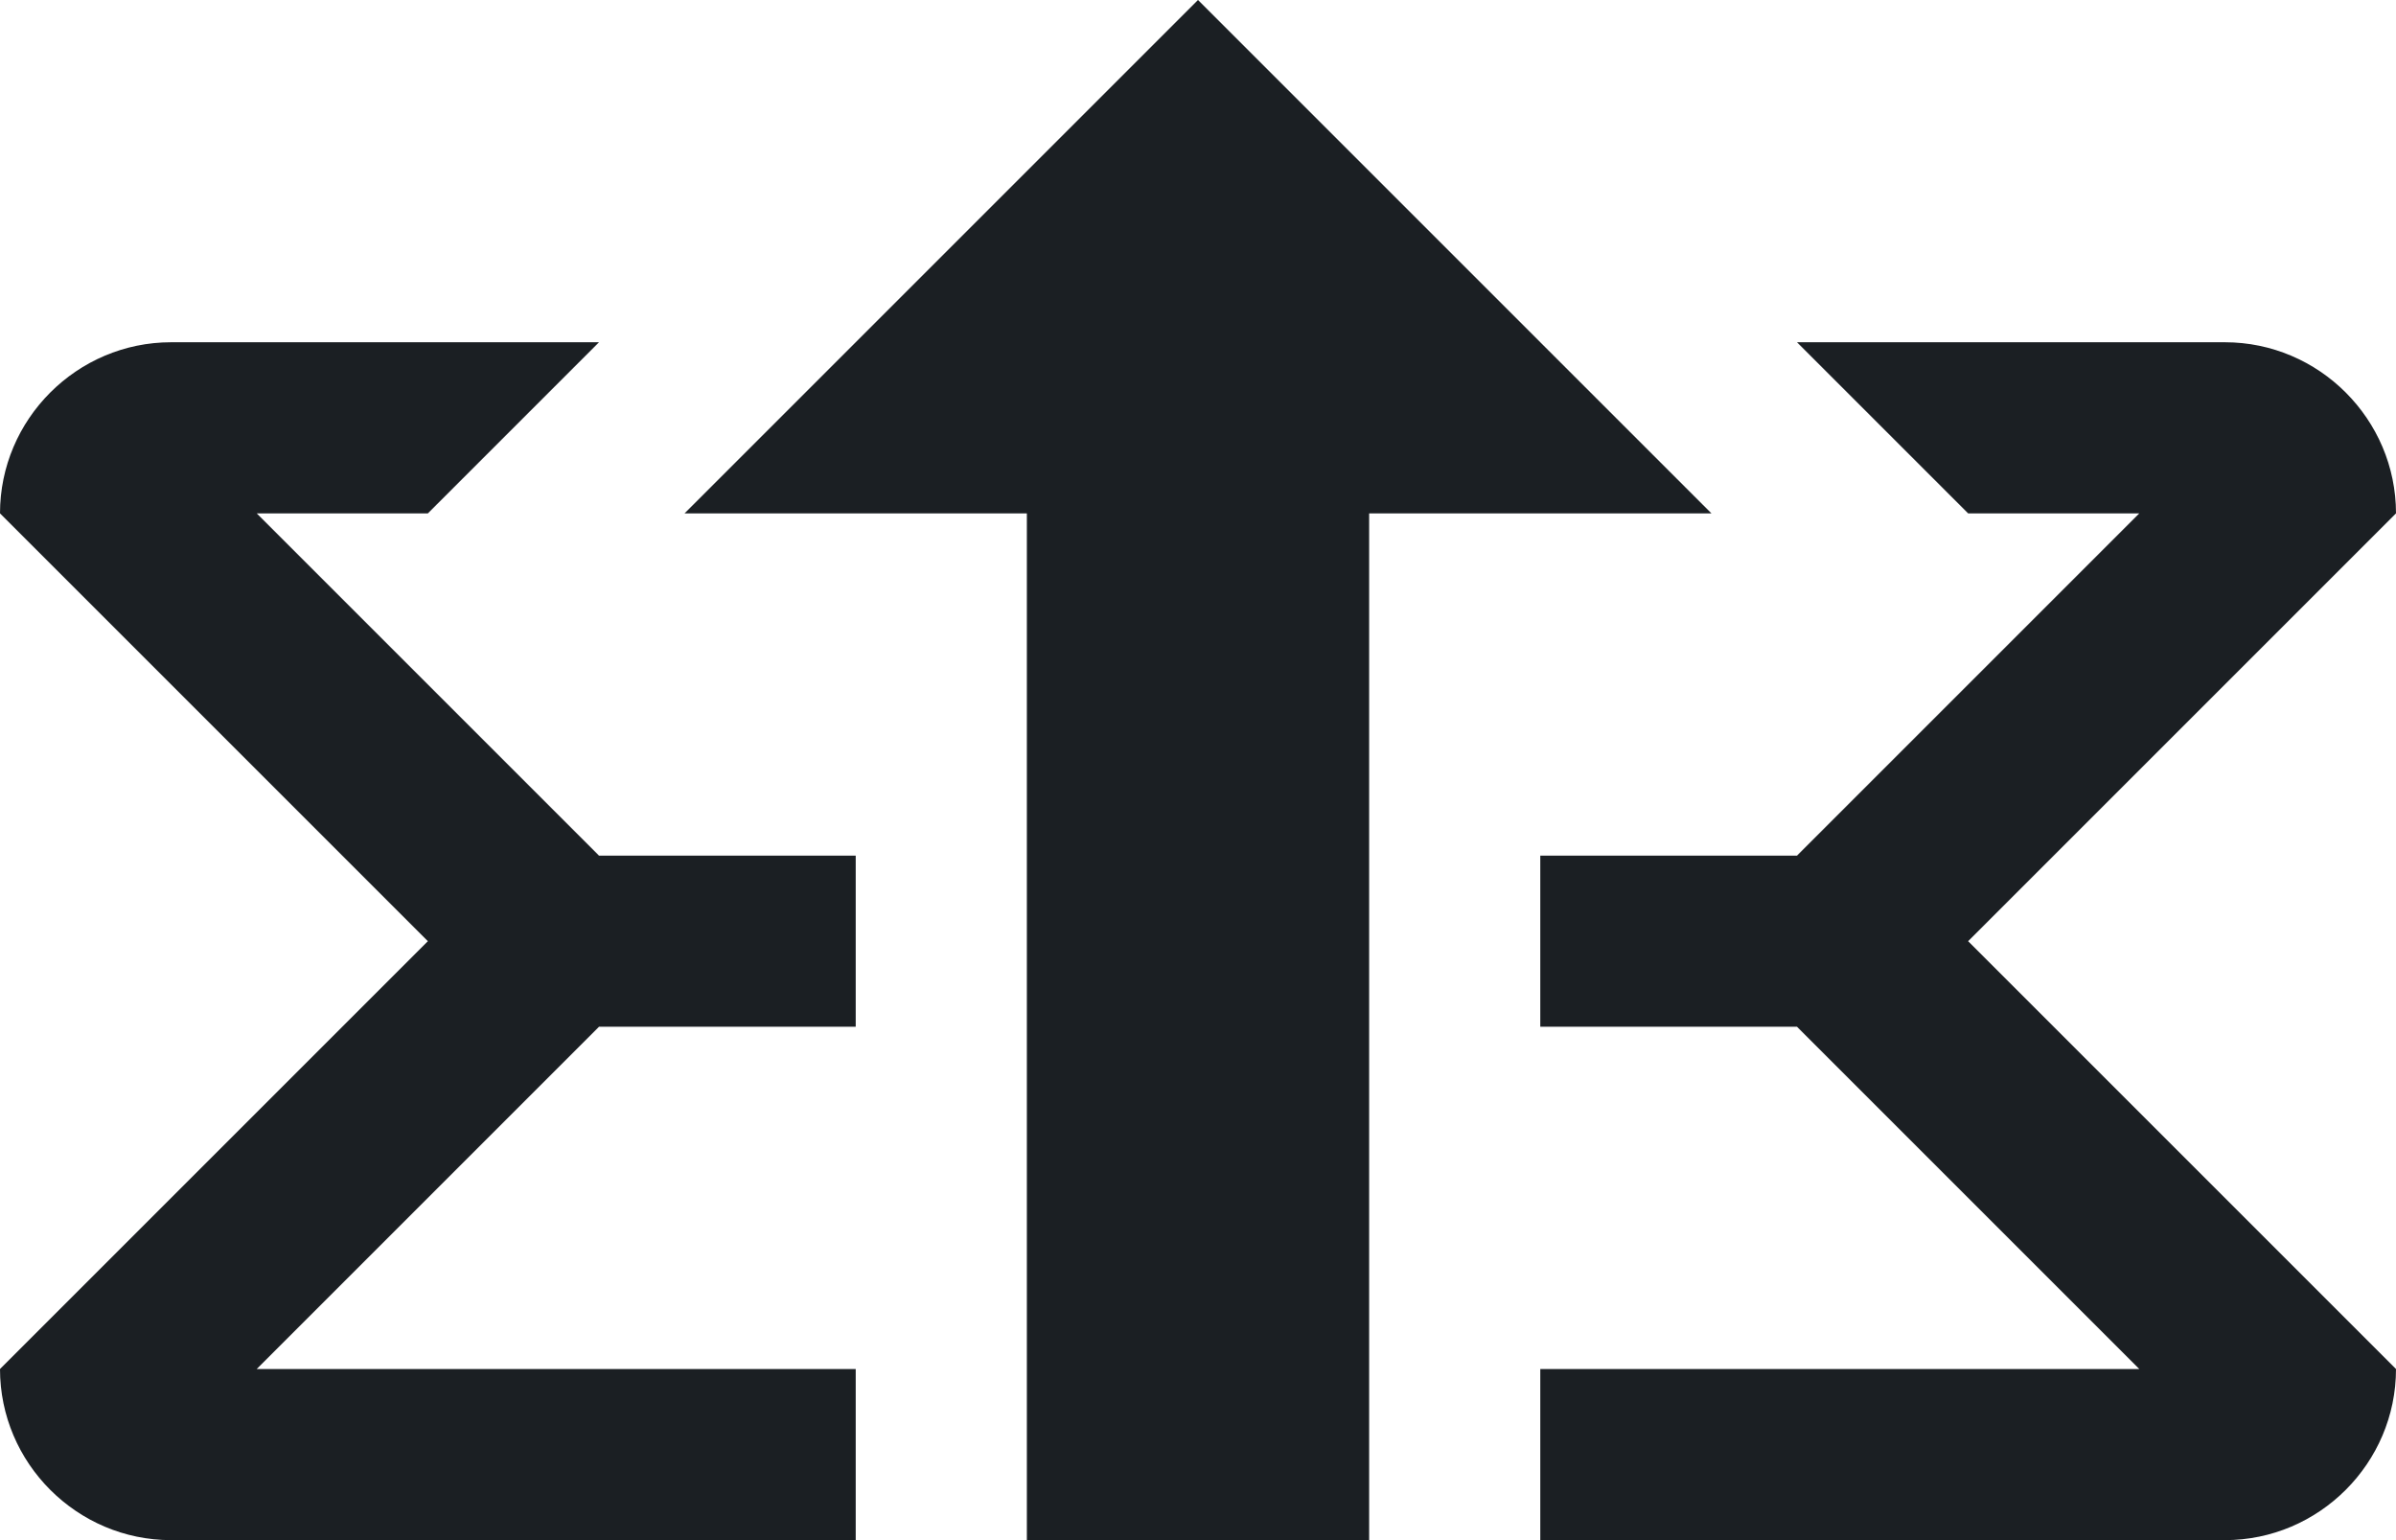 <svg width="14" height="9" viewBox="0 0 14 9" fill="none" xmlns="http://www.w3.org/2000/svg">
<path fill-rule="evenodd" clip-rule="evenodd" d="M10 3L7 0L4 3H6V9H8V3H10ZM14 3C14 2.45 13.55 2 13 2H10.5L11.5 3H12.5L10.5 5H9V6H10.5L12.5 8H9V9H13C13.55 9 14 8.55 14 8L11.5 5.5L14 3ZM3.5 5H5V6H3.5L1.5 8H5V9H1C0.45 9 0 8.55 0 8L2.5 5.5L0 3C0 2.45 0.45 2 1 2H3.5L2.5 3H1.5L3.5 5Z" fill="#1B1F23"/>
</svg>
